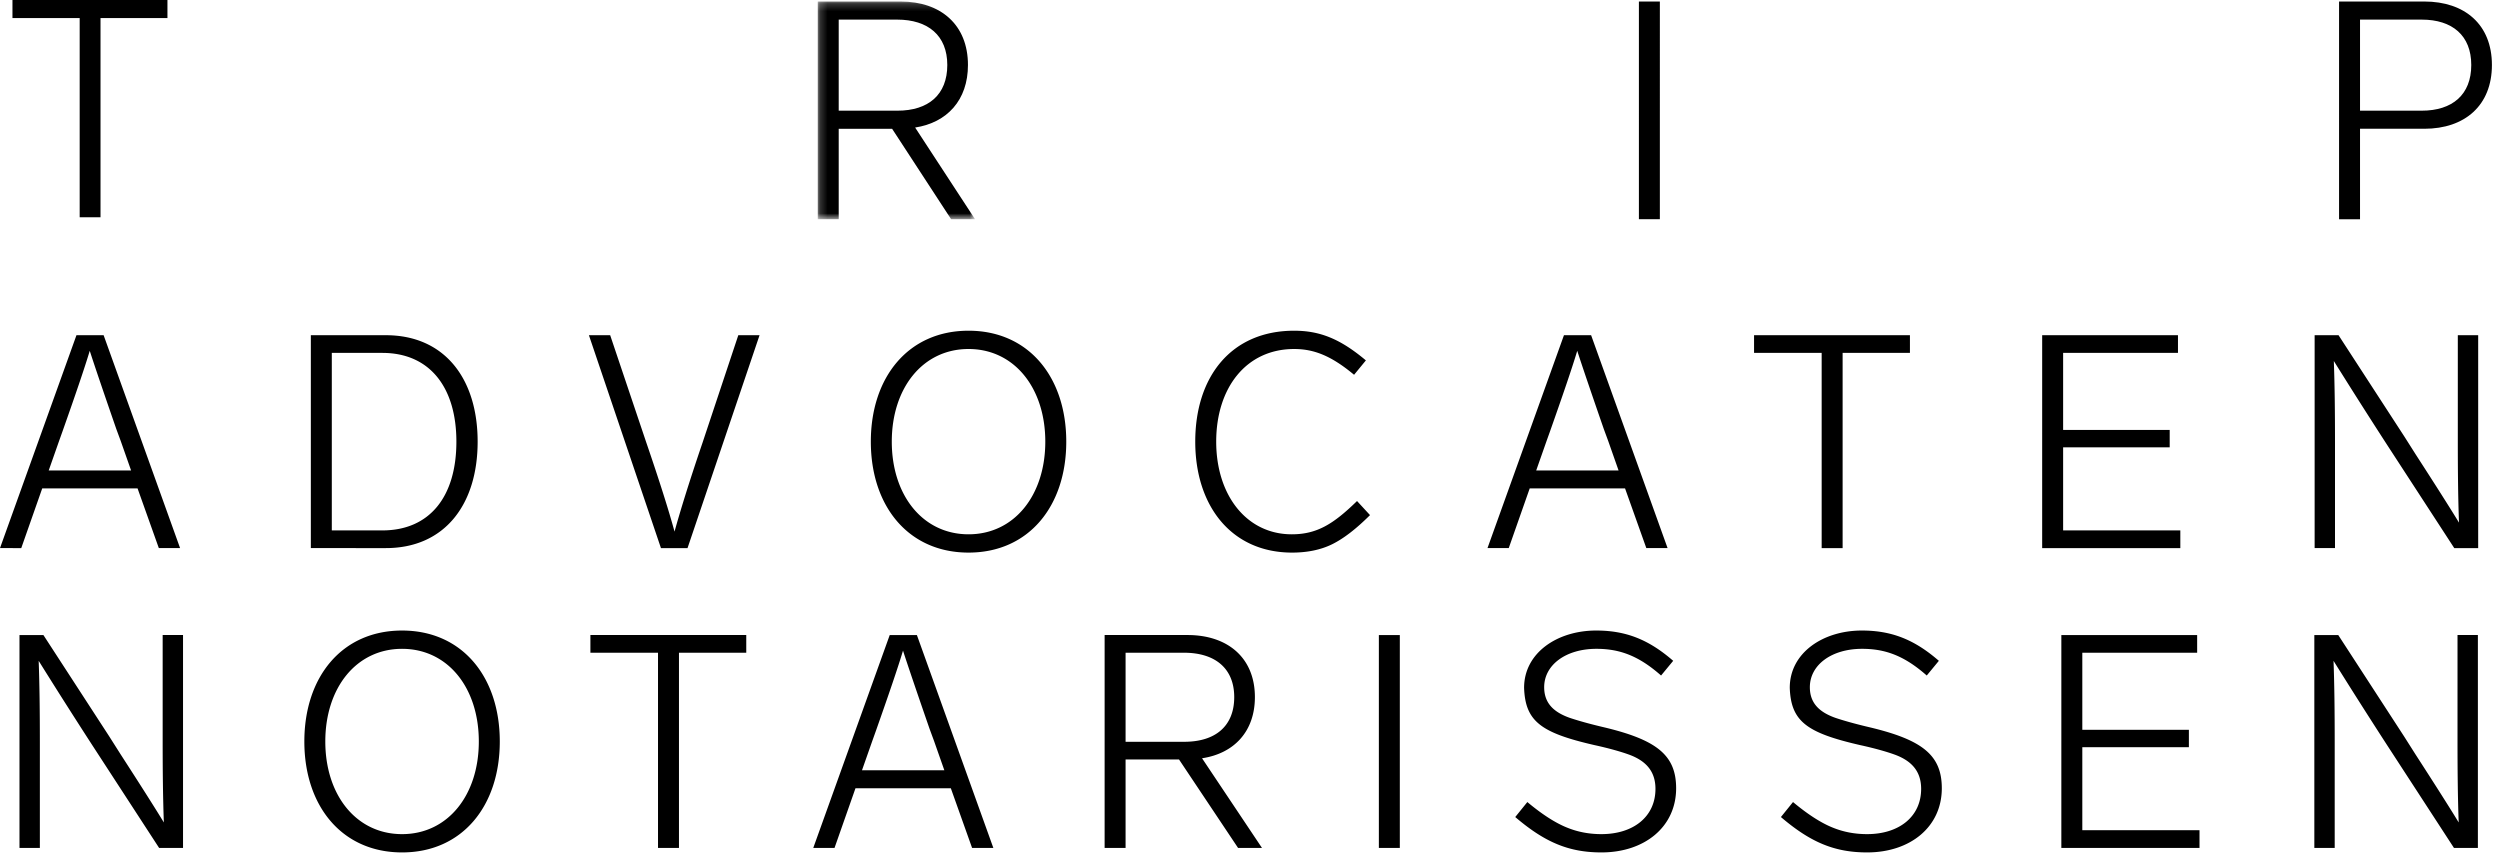 <svg class="w-1/2" viewBox="0 0 334 115" xmlns="http://www.w3.org/2000/svg" xmlns:xlink="http://www.w3.org/1999/xlink">
    <defs>
        <path id="a" d="M.197.203h21.012V29.29H.197z"/>
    </defs>
    <g fill="none" fill-rule="evenodd">
        <g fill="#000">
            <path d="M17.512 62.85l-1.38-3.925-.592-1.603c-1.775-5.127-2.958-8.612-3.55-10.455-.71 2.364-1.932 5.929-3.629 10.736l-.473 1.322-1.38 3.926h11.004zm.867 2.404H5.64l-2.8 7.972H0l10.215-28.442h3.629l10.215 28.442h-2.84l-2.84-7.972zM44.329 47.147v23.716h6.744c6.35 0 9.9-4.527 9.9-11.858 0-7.251-3.55-11.858-9.9-11.858H44.33zm7.218-2.363c7.848 0 12.266 5.809 12.266 14.221 0 8.412-4.418 14.221-12.266 14.221H41.528V44.784h10.019zM101.476 44.784l-9.623 28.442h-3.55l-9.624-28.442h2.84l4.812 14.301c1.774 5.168 3.036 9.174 3.786 11.938.75-2.724 1.972-6.69 3.747-11.898l4.772-14.341h2.84zM119.143 59.005c0 7.17 4.141 12.378 10.254 12.378 6.114 0 10.255-5.208 10.255-12.378s-4.141-12.378-10.255-12.378c-6.113 0-10.254 5.207-10.254 12.378m23.31 0c0 8.613-5.01 14.822-13.056 14.822-8.045 0-13.054-6.21-13.054-14.822 0-8.613 5.009-14.822 13.054-14.822 8.046 0 13.056 6.21 13.056 14.822M182.482 48.149l-1.578 1.922c-3.115-2.603-5.443-3.444-8.006-3.444-6.39 0-10.413 5.167-10.413 12.378 0 7.17 4.063 12.378 10.097 12.378 3.353 0 5.561-1.362 8.717-4.446l1.735 1.882c-1.854 1.843-3.51 3.125-5.048 3.886-1.539.761-3.353 1.122-5.364 1.122-8.086 0-12.937-6.21-12.937-14.822 0-8.693 4.812-14.822 13.213-14.822 3.431 0 6.153 1.082 9.584 3.966M216.24 62.85l-1.38-3.925-.591-1.603c-1.775-5.127-2.958-8.612-3.55-10.455-.71 2.364-1.932 5.929-3.628 10.736l-.474 1.322-1.38 3.926h11.004zm.868 2.404h-12.74l-2.8 7.972h-2.839l10.215-28.442h3.629l10.215 28.442h-2.84l-2.84-7.972zM255.167 47.147h-8.993v26.079h-2.8V47.147h-9.032v-2.363h20.825zM290.977 47.147h-15.343v10.296h14.238v2.323h-14.238v11.097h15.658v2.363h-18.458V44.784h18.143zM331.085 44.784v28.442h-3.195l-8.834-13.58a789.244 789.244 0 01-7.257-11.417c.118 3.165.157 6.81.157 10.856v14.14h-2.721V44.785h3.195l8.795 13.54 1.499 2.364c2.642 4.085 4.575 7.13 5.798 9.133-.12-3.165-.158-6.81-.158-10.856V44.784h2.721zM24.453 84.841v28.442h-3.195l-8.834-13.58a786.564 786.564 0 01-7.257-11.417c.118 3.165.158 6.81.158 10.856v14.141H2.603V84.841h3.195l8.795 13.54 1.499 2.363c2.642 4.086 4.575 7.131 5.798 9.134-.118-3.165-.158-6.81-.158-10.856V84.84h2.721zM43.461 99.062c0 7.17 4.142 12.378 10.255 12.378s10.254-5.208 10.254-12.378-4.141-12.378-10.254-12.378c-6.113 0-10.255 5.207-10.255 12.378m23.31 0c0 8.613-5.01 14.822-13.055 14.822-8.046 0-13.055-6.21-13.055-14.822 0-8.613 5.01-14.822 13.055-14.822 8.046 0 13.055 6.209 13.055 14.822M99.701 87.205H90.71v26.078h-2.8V87.205h-9.032V84.84H99.7zM126.164 102.908l-1.38-3.926-.592-1.603c-1.774-5.127-2.958-8.613-3.55-10.455-.71 2.364-1.932 5.929-3.628 10.736l-.473 1.322-1.38 3.926h11.003zm.868 2.403h-12.74l-2.8 7.972h-2.84l10.216-28.442h3.628l10.215 28.442h-2.84l-2.84-7.972zM150.378 99.102h7.849c4.141 0 6.666-2.083 6.666-5.969 0-3.845-2.564-5.928-6.705-5.928h-7.81v11.897zm15.027 14.18l-7.888-11.817h-7.139v11.818h-2.8V84.84h11.083c5.364 0 8.993 3.044 8.993 8.292 0 4.607-2.8 7.531-7.06 8.172l8.006 11.978h-3.195zM184.216 113.283h2.8V84.841h-2.8zM223.537 88.286l-1.618 1.963c-2.958-2.604-5.482-3.566-8.637-3.566-4.102 0-6.98 2.164-6.98 5.128 0 2.124 1.261 3.325 3.391 4.086 1.065.36 2.603.802 4.654 1.282 7.02 1.683 9.584 3.726 9.584 8.132 0 5.168-4.22 8.573-9.979 8.573-4.377 0-7.572-1.362-11.516-4.727l1.617-2.003c2.011 1.683 3.786 2.804 5.285 3.405 1.46.6 2.998.881 4.614.881 4.26 0 7.218-2.323 7.218-6.049 0-2.403-1.34-3.765-3.51-4.566-1.104-.4-2.643-.842-4.654-1.282-7.139-1.643-9.23-3.165-9.387-7.652 0-4.686 4.457-7.651 9.624-7.651 3.983 0 7.02 1.202 10.294 4.046M259.031 88.286l-1.617 1.963c-2.958-2.604-5.482-3.566-8.637-3.566-4.102 0-6.981 2.164-6.981 5.128 0 2.124 1.262 3.325 3.391 4.086 1.066.36 2.603.802 4.654 1.282 7.02 1.683 9.584 3.726 9.584 8.132 0 5.168-4.22 8.573-9.978 8.573-4.378 0-7.573-1.362-11.517-4.727l1.617-2.003c2.012 1.683 3.786 2.804 5.285 3.405 1.46.6 2.998.881 4.615.881 4.26 0 7.218-2.323 7.218-6.049 0-2.403-1.341-3.765-3.51-4.566-1.105-.4-2.643-.842-4.654-1.282-7.14-1.643-9.23-3.165-9.388-7.652 0-4.686 4.457-7.651 9.624-7.651 3.983 0 7.02 1.202 10.294 4.046M293.54 87.205h-15.343V97.5h14.238v2.323h-14.238v11.096h15.658v2.364h-18.459V84.841h18.143zM331.045 84.841v28.442h-3.195l-8.834-13.58a786.564 786.564 0 01-7.257-11.417c.118 3.165.157 6.81.157 10.856v14.141h-2.721V84.841h3.195l8.795 13.54 1.499 2.363c2.642 4.086 4.575 7.131 5.798 9.134-.12-3.165-.158-6.81-.158-10.856V84.84h2.721z"/>
        </g>
        <path fill="#000" d="M1.665 0v2.412h8.98V29.03h2.784V2.412h8.942V0z"/>
        <g transform="translate(109.056)">
            <mask id="b" fill="#fff">
                <use xlink:href="#a"/>
            </mask>
            <path d="M2.996 14.787h7.845c4.14 0 6.662-2.13 6.662-6.104 0-3.933-2.562-6.063-6.701-6.063H2.996v12.167zm15.02 14.502L10.13 17.204H2.996v12.085h-2.8V.203h11.079c5.361 0 8.988 3.114 8.988 8.48 0 4.711-2.8 7.701-7.057 8.357l8.003 12.249h-3.193z" fill="#000" mask="url(#b)"/>
        </g>
        <path fill="#000" d="M218.958 29.289h2.799V.203h-2.8zM315.299 2.62v12.167h8.239c4.1 0 6.623-2.13 6.623-6.104 0-3.933-2.523-6.063-6.623-6.063h-8.24zm8.594-2.417c5.4 0 9.027 3.072 9.027 8.48s-3.626 8.52-9.027 8.52h-8.594V29.29h-2.8V.203h11.394z"/>
    </g>
</svg>